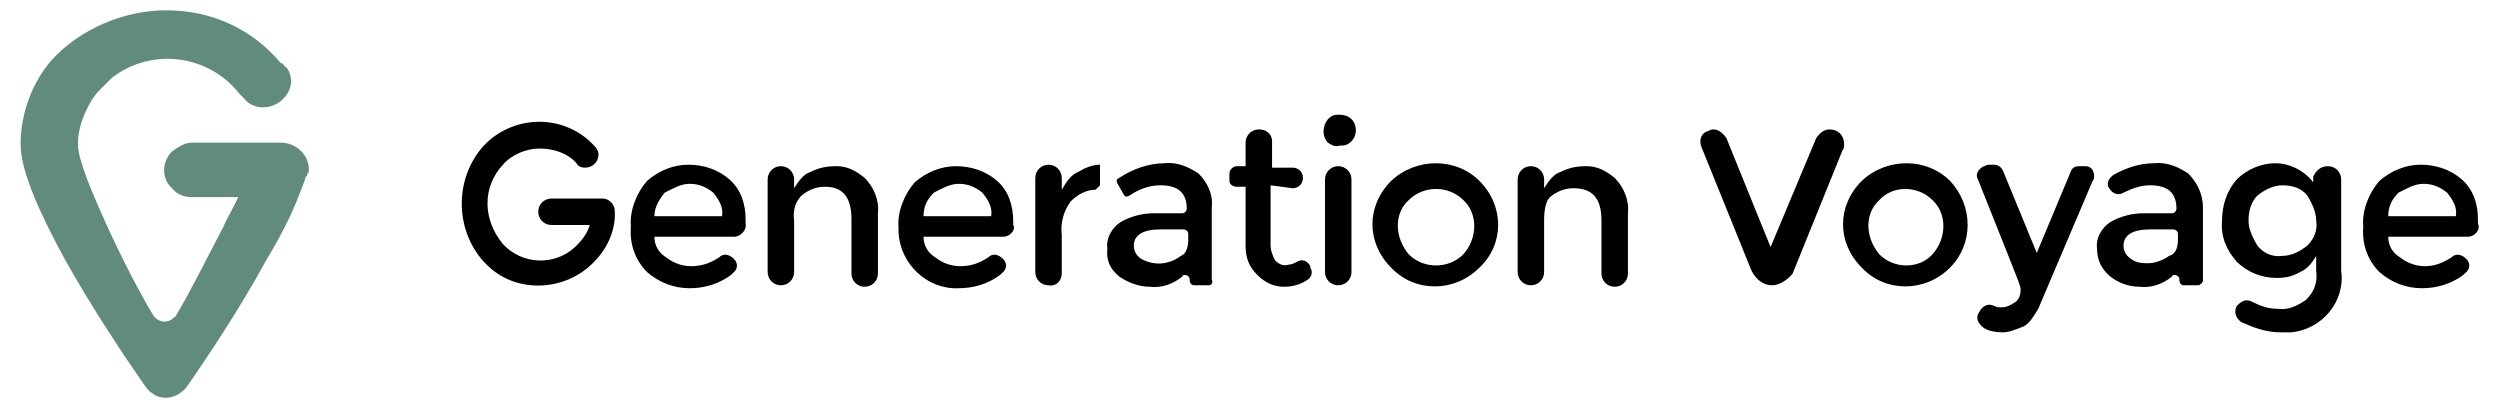 <svg xmlns="http://www.w3.org/2000/svg" viewBox="0 0 170 28" style="enable-background:new 0 0 170 28" xml:space="preserve"><path d="M11.3.7c3 0 5.8 1.2 7.8 3.6h.1c.1.1.2.3.3.3.2.3.3.6.3 1-.1 1-1 1.7-1.9 1.7-.5 0-1-.2-1.3-.6l-.3-.3c-2.1-2.7-6-3.2-8.7-1.1l-.9.9c-.2.2-.3.4-.4.5-.6 1-1 2-1 3.1s1 3.4 2 5.6 2.3 4.7 3.1 6c.3.5.9.6 1.3.3.1-.1.3-.2.3-.3.8-1.3 2.1-3.9 3.2-6 .3-.7.7-1.3 1-2H13c-.5 0-1-.2-1.3-.6-.7-.6-.7-1.7-.1-2.4l.1-.1c.4-.3.9-.6 1.3-.6h6.1c1 0 1.9.8 1.9 1.8 0 .1 0 .3-.1.3 0 .1 0 .2-.1.2-.1.4-.3.8-.4 1.1-.6 1.6-1.4 3.1-2.3 4.6-1.8 3.3-4 6.6-5.4 8.6-.6.8-1.7 1-2.4.4-.2-.1-.3-.3-.4-.4-1.4-2-3.6-5.3-5.4-8.5-1.7-3.1-3.1-6.1-3.1-8 0-2.1.8-4.2 2.1-5.7C5.4 2 8.4.7 11.3.7z" style="fill:#618b7c"/><path d="M49.9 16.1h-5.4c0 .6.3 1.1.8 1.4.5.4 1.1.6 1.7.6.7 0 1.3-.2 1.9-.6.3-.3.7-.2 1 .1.3.3.3.7-.1 1l-.1.1c-.8.6-1.8.9-2.8.9-1.1 0-2.1-.4-2.9-1.1-.8-.8-1.2-1.9-1.1-3.1-.1-1.1.4-2.3 1.1-3.1.8-.7 1.8-1.1 2.8-1.1s2 .3 2.8 1c.8.7 1.1 1.7 1.1 2.7v.3c.1.4-.3.9-.8.9zm-5.4-1.4h4.6c.1-.6-.2-1.1-.6-1.6-.5-.4-1-.6-1.6-.6-.6 0-1.1.3-1.7.6-.4.5-.7 1-.7 1.6z"/><path d="M54 15v3.5c0 .5-.4.9-.9.9s-.9-.4-.9-.9v-6.3c0-.5.4-.9.9-.9s.9.4.9.9v.6c.3-.5.7-1 1.1-1.1.6-.3 1.1-.4 1.8-.4s1.3.3 1.9.8c.6.6 1 1.5.9 2.4v4.1c0 .5-.4.9-.9.9s-.9-.4-.9-.9v-3.7c0-1.5-.6-2.2-1.8-2.2-.6 0-1.1.2-1.6.6-.4.4-.6 1-.5 1.7z"/><path d="M68.2 16.1h-5.4c0 .6.3 1.1.8 1.4.5.4 1.1.6 1.7.6.7 0 1.3-.2 1.9-.6.3-.3.7-.2 1 .1.3.3.3.7-.1 1l-.1.1c-.8.6-1.8.9-2.8.9-2.2.1-4-1.7-4.1-3.8v-.3c-.1-1.1.4-2.3 1.1-3.1.8-.7 1.8-1.1 2.8-1.1 1 0 2 .3 2.8 1 .8.7 1.1 1.7 1.1 2.8v.2c.2.3-.2.8-.7.8zm-5.4-1.4h4.6c.1-.6-.2-1.1-.6-1.6-.5-.4-1-.6-1.6-.6-.6 0-1.1.3-1.7.6-.5.5-.7 1-.7 1.6z"/><path d="M167.8 16.1h-5.4c0 .6.3 1.1.8 1.4.5.4 1.1.6 1.7.6.6 0 1.2-.2 1.8-.6.3-.3.7-.2 1 .1.3.3.3.7-.1 1l-.1.1c-.8.6-1.8.9-2.8.9-1.1 0-2.1-.4-2.9-1.1-.8-.8-1.2-1.9-1.1-3.1-.1-1.1.4-2.3 1.1-3.1.8-.7 1.8-1.1 2.8-1.1 1 0 2 .3 2.8 1 .8.7 1.1 1.7 1.1 2.7v.3c.2.4-.2.9-.7.9zm-5.4-1.4h4.6c.1-.6-.2-1.1-.6-1.6-.5-.4-1-.6-1.6-.6-.6 0-1.1.3-1.7.6-.5.5-.7 1-.7 1.6z"/><path d="M74.5 12.9c-.6 0-1.2.3-1.7.8-.5.7-.7 1.5-.6 2.3v2.6c0 .5-.4.9-.9.8-.5 0-.9-.4-.9-.9v-6.4c0-.5.4-.9.9-.9s.9.4.9.9v.8c.3-.5.6-1 1.1-1.2.5-.3 1-.5 1.5-.5v1.4l-.3.3z"/><path d="M82.2 19.4h-1c-.2 0-.3-.2-.3-.3V19c0-.2-.2-.3-.3-.3-.1 0-.2 0-.2.1-.6.5-1.4.8-2.2.7-.8 0-1.5-.3-2.1-.7-.6-.5-.9-1.1-.8-1.9-.1-.7.3-1.4.9-1.8.7-.4 1.5-.6 2.3-.6h1.9c.2 0 .3-.2.3-.3 0-1.1-.6-1.6-1.8-1.6-.8 0-1.5.3-2.1.7-.2.1-.3.1-.4-.1l-.4-.7c-.1-.2-.1-.3.1-.4.9-.6 2-1 3.1-1 .9-.1 1.7.3 2.3.7.6.6 1 1.4.9 2.3V19c.1.2 0 .4-.2.4zm-1.4-3.1v-.4c0-.2-.2-.3-.3-.3h-1.6c-1.2 0-1.8.4-1.8 1.1 0 .4.2.7.5.9.9.5 1.9.4 2.7-.2.3-.1.5-.5.5-1.1z"/><path d="M149.5 19.4h-1c-.2 0-.3-.2-.3-.3V19c0-.2-.2-.3-.3-.3-.1 0-.2 0-.2.1-.6.5-1.4.8-2.2.7-.8 0-1.5-.3-2-.7-.6-.5-.9-1.1-.9-1.9-.1-.7.3-1.4.9-1.8.7-.4 1.5-.6 2.3-.6h1.9c.2 0 .3-.2.3-.3 0-1.1-.6-1.6-1.8-1.6-.6 0-1.2.2-1.8.5-.3.2-.7.1-.9-.2-.3-.3-.2-.7.2-1 .9-.5 1.8-.8 2.8-.8.9-.1 1.7.3 2.3.7.6.6 1 1.4 1 2.3v5c0 .1-.2.3-.3.3zm-1.4-3.1v-.4c0-.2-.2-.3-.3-.3h-1.6c-1.2 0-1.8.4-1.8 1.1 0 .4.2.7.5.9.4.3.8.3 1.2.3.4 0 1-.2 1.4-.5.4-.1.6-.5.6-1.1z"/><path d="M86.4 12.6v4.1c0 .3.1.6.3 1 .3.3.6.4.9.3.2 0 .4-.1.6-.2.3-.2.7-.1.9.3v.1c.2.3.1.7-.3.9-.5.3-1 .4-1.5.4-.7 0-1.3-.3-1.8-.8-.6-.6-.8-1.2-.8-2v-4h-.6c-.3 0-.5-.2-.5-.4v-.5c0-.3.3-.5.5-.5h.6V9.7c0-.5.4-.9.9-.9s.9.3.9.8v1.8h1.4c.4 0 .7.3.7.7 0 .4-.3.7-.7.7l-1.5-.2z"/><path d="M90.3 9.7c-.4-.4-.4-1.1 0-1.6.3-.3.5-.3.8-.3.3 0 .6.1.8.3.4.4.4 1.1 0 1.5-.3.3-.5.3-.8.3-.3.1-.5 0-.8-.2zm.7 9.7c-.5 0-.9-.4-.9-.9v-6.3c0-.5.4-.9.9-.9s.9.4.9.9v6.3c0 .5-.4.9-.9.9z"/><path d="M100.6 18.2c-1.7 1.7-4.4 1.7-6 0-1.7-1.7-1.7-4.2 0-5.9 1.7-1.6 4.4-1.6 6 0 1.7 1.7 1.7 4.3 0 5.9zm-4.8-.9c1 1 2.7 1 3.7 0 1-1.1 1-2.8 0-3.7-1-1-2.7-1-3.7 0-1 .9-1 2.5 0 3.7z"/><path d="M105 15v3.5c0 .5-.4.9-.9.9s-.9-.4-.9-.9v-6.3c0-.5.4-.9.9-.9s.9.4.9.9v.6c.3-.5.7-1 1.1-1.1.6-.3 1.1-.4 1.8-.4s1.3.3 1.9.8c.6.6 1 1.5.9 2.4v4.1c0 .5-.4.9-.9.9s-.9-.4-.9-.9V15c0-1.5-.6-2.2-1.9-2.2-.6 0-1.1.2-1.6.6-.3.3-.4.9-.4 1.6z"/><path d="M120.5 19.4c-.6 0-1.1-.4-1.4-1l-3.4-8.4c-.2-.5 0-1 .5-1.1.1-.1.3-.1.3-.1.4 0 .7.3.9.6l3 7.4 3.1-7.4c.2-.3.5-.6.9-.6.6 0 1 .4 1 1 0 .2 0 .3-.1.4l-3.4 8.4c-.3.4-.9.8-1.4.8z"/><path d="M132.6 18.2c-1.7 1.7-4.4 1.7-6 0-1.7-1.7-1.7-4.2 0-5.9 1.7-1.6 4.4-1.6 6 0 1.6 1.7 1.6 4.3 0 5.9zm-4.8-.9c1 1 2.7 1 3.6 0 1-1.1 1-2.8 0-3.7-1-1-2.7-1-3.6 0-1 .9-1 2.5 0 3.7z"/><path d="M136.2 22.6c-.5 0-1-.1-1.3-.3-.4-.3-.6-.7-.3-1.1.2-.4.6-.6 1-.4.2.1.3.1.5.1.4 0 .7-.2 1-.4.3-.3.3-.6.3-.9 0-.2-1-2.6-2.9-7.4-.2-.3 0-.7.4-.9.1 0 .2-.1.3-.1h.4c.3 0 .5.2.6.4l2.3 5.6 2.3-5.5c.1-.3.3-.4.6-.4h.4c.4 0 .6.3.6.7 0 .1 0 .2-.1.3l-3.7 8.7c-.3.5-.6 1-1 1.2-.5.2-1 .4-1.4.4z"/><path d="M158.3 11.3c.5 0 .9.4.9.9v6.2c.3 2.1-1.3 4-3.4 4.2h-.7c-1 0-1.8-.3-2.7-.7-.4-.3-.5-.7-.3-1.1.3-.3.6-.5 1-.3.6.3 1.1.5 1.8.5.7.1 1.3-.2 1.9-.6.6-.6.8-1.2.7-2v-1c-.3.5-.6.9-1.1 1.1-.5.3-1 .4-1.6.4-1 0-2-.4-2.7-1.1-.7-.8-1.1-1.7-1-2.8 0-1 .3-2 1-2.8.7-.7 1.7-1.1 2.6-1.1 1 0 2 .5 2.6 1.3V12c.2-.4.5-.7 1-.7zm-5.4 3.7c0 .6.3 1.2.6 1.7.4.5 1 .8 1.7.7.6 0 1.2-.3 1.7-.7.5-.5.7-1.1.6-1.7 0-.6-.3-1.2-.6-1.7-.4-.5-1-.7-1.7-.7-.6 0-1.2.3-1.7.7-.4.4-.6 1-.6 1.7z"/><path d="M41.8 14.3c.1 1.3-.5 2.6-1.4 3.5-1.9 2-5.2 2.2-7.2.3l-.3-.3c-2-2.2-2-5.7 0-7.9 1.9-2 5.1-2.2 7.2-.3l.3.3c.2.2.3.4.3.6 0 .5-.4.9-.9.9-.3 0-.5-.1-.6-.3-.6-.7-1.6-1-2.5-1-.9 0-1.9.4-2.5 1.1-1.4 1.5-1.4 3.7 0 5.4 1.3 1.4 3.5 1.5 4.9.2l.2-.2c.4-.4.7-.9.8-1.3h-2.6c-.5 0-.9-.4-.9-.9s.4-.9.9-.9H41c.4 0 .8.4.8.8z"/></svg>